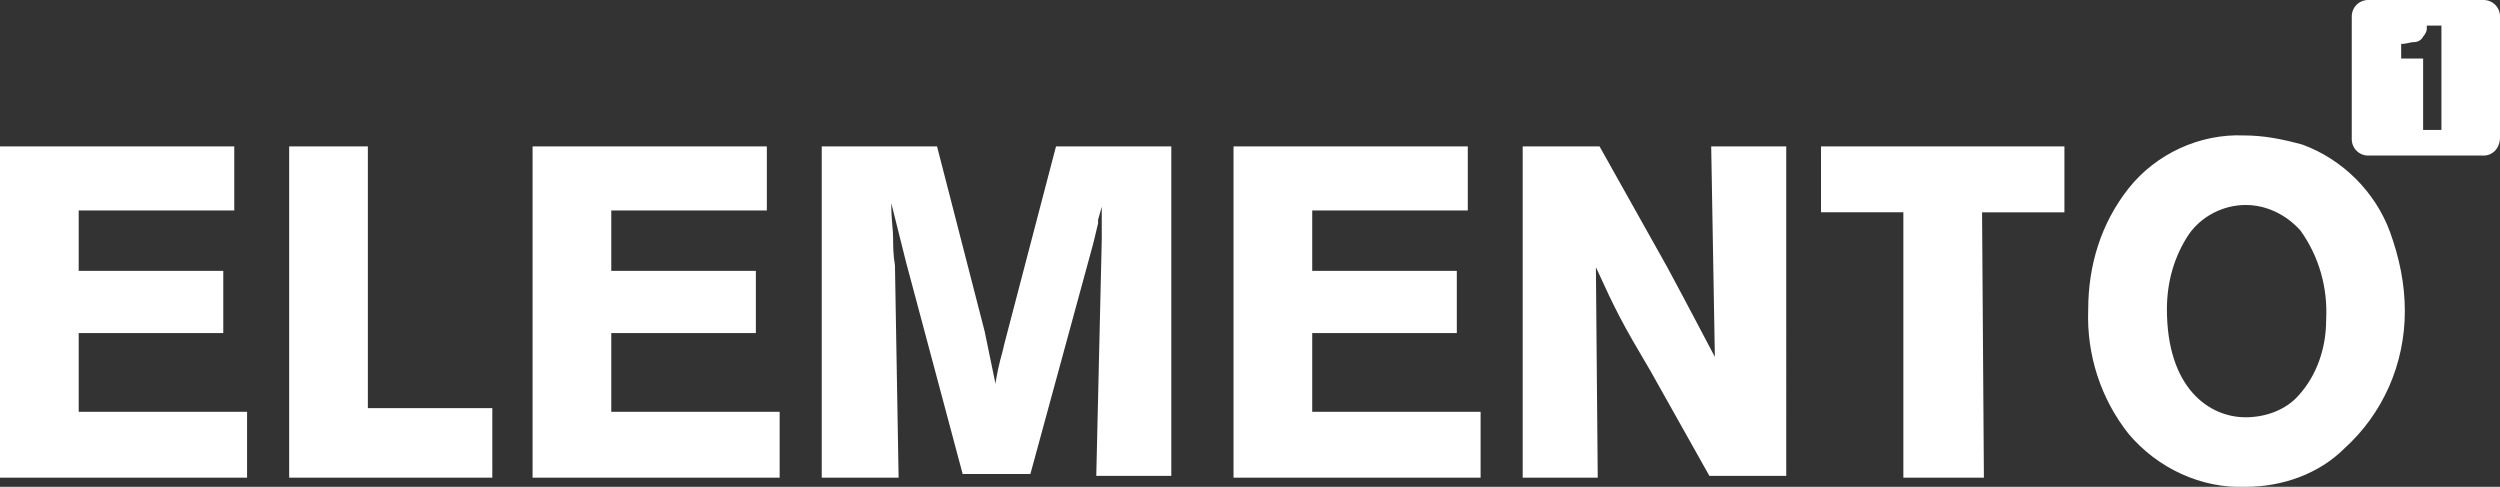 <?xml version="1.0" encoding="utf-8"?>
<!-- Generator: Adobe Illustrator 19.0.0, SVG Export Plug-In . SVG Version: 6.00 Build 0)  -->
<svg version="1.1" id="Layer_1" xmlns="http://www.w3.org/2000/svg" xmlns:xlink="http://www.w3.org/1999/xlink" x="0px" y="0px"
	 viewBox="0 0 136.6 26.6" style="enable-background:new 0 0 136.6 26.6;" xml:space="preserve">
<rect x="0" y="0" width="136.6" height="26.6" fill="#333333" stroke="none"/>
<style type="text/css">
	.st0{fill:#FFFFFF;}
</style>
<path id="Logo_Copy" class="st0" d="M122.7,26.6c-2.4,0.1-4.8-1-6.4-2.9c-1.5-1.9-2.3-4.3-2.2-6.8c0-2.4,0.7-4.7,2.2-6.6
	c1.5-1.9,3.9-3,6.3-2.9c1.1,0,2.1,0.2,3.2,0.5c2.2,0.8,4,2.6,4.8,4.8c0.5,1.4,0.8,2.8,0.8,4.3c0,2.9-1.2,5.6-3.3,7.5
	C126.7,25.9,124.7,26.6,122.7,26.6z M122.7,11.2c-1.2,0-2.4,0.6-3.1,1.6c-0.8,1.2-1.2,2.6-1.2,4.1c0,4.3,2.3,5.9,4.3,5.9
	c1.1,0,2.2-0.4,2.9-1.2c1-1.1,1.5-2.6,1.5-4.1c0.1-1.8-0.4-3.5-1.4-4.9C124.9,11.7,123.8,11.2,122.7,11.2z M87.3,26.1h-4.1V8h4.2
	l3.7,6.6c1.4,2.6,1.8,3.4,2.6,4.9L93.5,8h4.1V26h-4.2l-3.2-5.7c-1.6-2.7-1.9-3.3-3-5.7L87.3,26.1L87.3,26.1z M49.1,26.1h-4.2V8h6.3
	l2.6,10.1l0.6,2.9v0l0-0.1c0.2-1.2,0.3-1.3,0.5-2.2L57.7,8H64V26h-4.1l0.3-12.9l0-1.8L60,12L60,12.2l0,0c-0.2,0.8-0.2,0.9-0.4,1.6
	l-3.3,12.1h-3.7l-3.1-11.6l-0.8-3.2c0,1,0.1,1.4,0.1,1.9v0c0,0.4,0,0.9,0.1,1.5L49.1,26.1L49.1,26.1z M108.4,26.1H104V11.6h-4.5V8
	h13.3v3.6h-4.5L108.4,26.1L108.4,26.1z M80.9,26.1H67.4V8h12.8v3.5h-8.5v3.3h7.9v3.4h-7.9v4.3h9.2L80.9,26.1L80.9,26.1z M42.6,26.1
	H29.1V8h12.8v3.5h-8.5v3.3h7.9v3.4h-7.9v4.3h9.2L42.6,26.1L42.6,26.1z M26.9,26.1H15.8V8h4.3v14.3h6.8L26.9,26.1L26.9,26.1z
	 M13.5,26.1H0V8h12.8v3.5H4.3v3.3h7.9v3.4H4.3v4.3h9.2L13.5,26.1L13.5,26.1z M135.7,8.5h-6.3c-0.5,0-0.9-0.4-0.9-0.9V0.9
	c0-0.5,0.4-0.9,0.9-0.9h6.3c0.5,0,0.9,0.4,0.9,0.9v6.6C136.6,8.1,136.2,8.5,135.7,8.5z M132.6,1.4L132.6,1.4c0,0.1,0,0.2,0,0.2
	c0,0.1-0.1,0.3-0.2,0.4c-0.1,0.2-0.3,0.3-0.5,0.3c-0.2,0-0.4,0.1-0.7,0.1v0.8h1.2v3.9h1V1.4H132.6L132.6,1.4z"/>
</svg>
